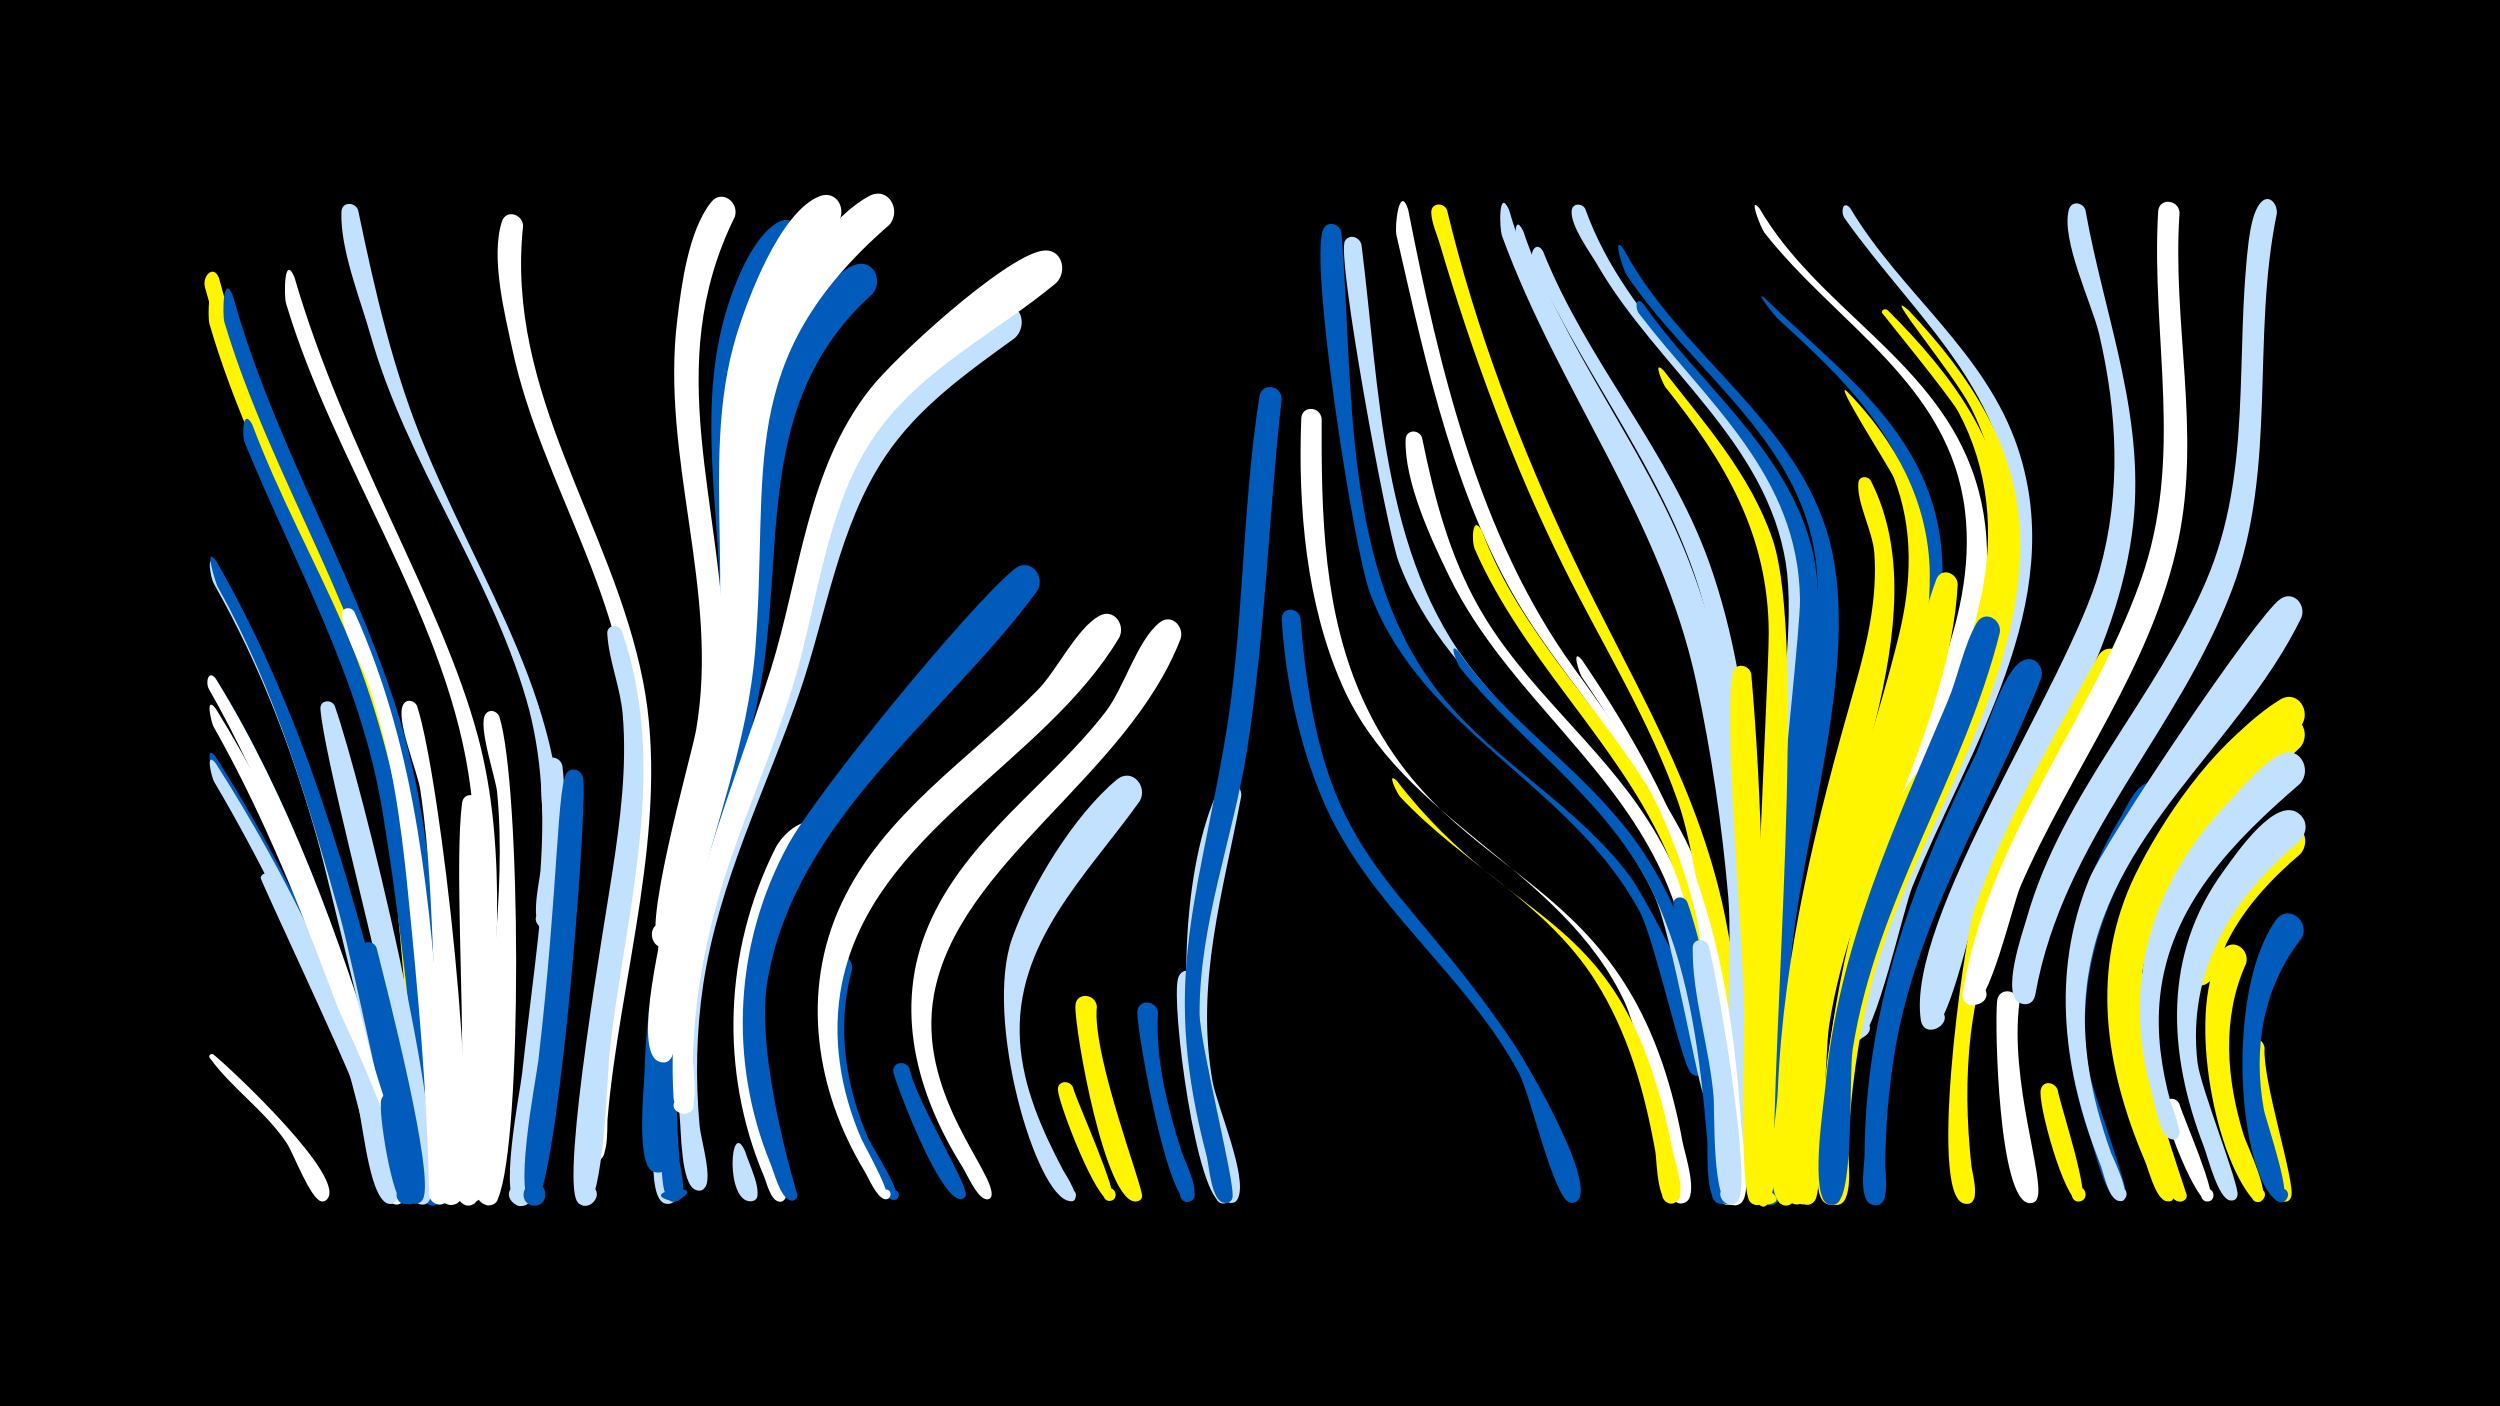 <svg width="1200" height="675" viewBox="-500 -500 1200 675" xmlns="http://www.w3.org/2000/svg"><path d="M-500-500h1200v675h-1200z" fill="#000"/><path d=""  fill="#c2e1ff" /><path d="M-396.5-136.8c33.6 52.9 64 115.5 81.1 175.9 1.7 6.1 12.5 34.9 5.4 38.2-7.1 3.3-7.9-10.2-0.5-7.8 6.3 2.1 0.7 11.6-4.2 7.1-3.3-3-18.6-69.7-23.1-81.2-16.7-42.1-36.7-84.5-59.6-123.6-1-1.7-4.5-15.4 0.9-8.6z"  fill="#005bbb" /><path d="M-397.5 6.2c7.7 6.2 65.4 60 54.2 69.7-3.7 3.2-7.5-3.9-2.8-5.3 4.7-1.4 5.2 6.7 0.4 6-5.2-0.8-13.4-22.9-16.6-27.8-10.4-15.6-26.4-26.3-37-41-0.9-1.2 0.7-2.4 1.8-1.6z"  fill="#fff" /><path d="M-396.3-174.1c35.2 57 60 126 79.3 189.9 2.4 8.1 19.3 57.6 10.4 61.5-6.3 2.8-8.5-8.4-1.6-8.3 8 0.1 2.6 13-3.1 7.4-3.4-3.3-19.3-80.1-23.9-93-18.4-51.5-37-104.9-64.3-152.5-1.8-3.2-0.3-9.6 3.2-5z"  fill="#005bbb" /><path d="M-396.5-174.3c35.2 56.9 60.1 125.9 79.4 189.9 2.4 8.1 19.4 57.5 10.5 61.5-7.3 3.2-7.9-10.7-0.3-8 6.5 2.3 0.4 11.9-4.5 7.1-3.4-3.3-19.3-80.1-23.9-93-18.4-51.5-37.1-104.9-64.4-152.4-1.8-3.2-0.3-9.6 3.2-5.1z"  fill="#fff" /><path d="M-396.1-228.7c35.9 62.2 54.8 127 74.4 195.6 4.2 14.7 24.5 61.1 17.4 75-3 5.9-11.5-1.1-6.3-5.2 5.2-4.1 10 5.9 3.5 7.3-1.8 0.4-3.7-0.4-4.6-2-4.6-8.4-30.3-119-36-139.3-12.1-43.1-27.6-83.7-49.8-122.8-1.2-2.1-4-15.8 1.4-8.6z"  fill="#c2e1ff" /><path d="M-396.4-133.5c33.8 52.9 64.7 115.1 81.4 175.8 1.6 5.9 11.5 31.6 4.6 34.9-6 2.9-8.5-7.9-1.8-8 7.8-0.1 2.9 12.6-2.8 7.3-3.2-2.9-17.9-66.9-22.2-78-16.6-42.1-37-84.3-60.1-123.4-1-1.7-4.5-15.4 0.9-8.6z"  fill="#c2e1ff" /><path d="M-396.2-230.7c41.5 72.3 63.5 150.5 83.9 231 2.5 9.7 21 73.2 10.8 77.2-6.6 2.6-8.5-9-1.4-8.6 8.3 0.4 2.2 13.6-3.5 7.6-0.1-0.1-24.3-114.7-30.4-136.8-15.5-55-30.7-108-58.8-158.2-0.7-1.3-6.9-20.6-0.6-12.2z"  fill="#005bbb" /><path d="M-396.4-159.8c33.8 54.5 60.3 120 79 181.3 2.3 7.6 18.1 52.3 9.6 56.1-6.2 2.8-8.5-8.2-1.8-8.1 8 0.1 2.7 12.9-3 7.3-3.5-3.4-18.7-75.1-23.2-87.6-17.6-47.4-36.7-96.4-61.7-140.4-1-1.8-4.3-15.6 1.1-8.6z"  fill="#fff" /><path d="M-394.9-366.6c20.6 78.6 65.9 147.4 85.9 225.6 10.4 40.7 13.2 83.2 17.4 124.8 0.7 6.6 7.9 38.1 0.3 40.9-8 2.9-7.6-11.9 0.2-8.5 6.7 2.9-0.4 12.7-5.2 7.2-7.3-8.2-14.3-135.3-19.4-158.6-17.2-79.2-64.4-148.4-85.9-226.8-1.5-5.4 4-11.3 6.7-4.6z"  fill="#fff500" /><path d="M-395-356.9c18.1 68.3 55 127.7 76.9 194.2 18.5 56.3 22.3 117.9 27.8 176.6 0.8 8.6 9.5 58.5 0.5 61.4-8.5 2.7-7.3-12.7 0.6-8.9 8 3.9-3.4 14.3-6.5 6-4.1-11-14-161.4-20-193.9-14.5-79-61.4-146.2-83.7-222.8-1.1-3.6-0.5-24.3 4.4-12.6z"  fill="#fff500" /><path d="M-388.2-358c19.2 69.3 56.8 130.1 78.5 198.1 18 56.5 19.8 118.3 23.6 177.2 0.6 8.6 8.1 58-1 60.7-8.7 2.6-7.2-13.1 0.9-9 8 4.1-3.7 14.5-6.8 6-4.5-12.6-9.6-162.4-15.7-197.7-13.7-78.8-60.9-146.5-83.6-222.7-1-3.5-0.7-24.2 4.1-12.6z"  fill="#005bbb" /><path d="M-378.9-296.2c12.7 33.8 30.1 65.4 44.5 98.5 29.7 68.6 36.2 144.9 43.3 218.7 0.8 8.3 9.2 54.5 0.4 57.3-7.2 2.3-8.4-10.2-0.8-9.3 8.8 1.1 1.3 14.6-4.3 7.8-7.7-9.4-3.4-46.3-4.6-59-4-42.8-9-85.9-16-128.3-10.6-64.2-41.7-117.6-66.1-176.9-1.5-3.7-1-17.4 3.6-8.8z"  fill="#005bbb" /><path d="M-369.6-79.3c8.3 15.7 78.2 147 58.5 156.5-6 2.9-8.5-7.8-1.9-7.9 7.8-0.1 3 12.5-2.7 7.3-8.3-7.6-10.5-43.4-14.5-55.3-4.1-12.3-45-99.1-44.7-100 0.7-2.7 4-2.7 5.3-0.6z"  fill="#c2e1ff" /><path d="M-358.7-367c24.5 84 70.6 155.1 88.1 220.5 15.1 56.3 7.7 117.2 5.2 174.6-0.3 7.7 2.7 46.5-6.2 48.5-9.4 2-6.6-14.4 1.5-9.5 7 4.2-2.4 14.1-6.9 7.3-7-10.3 1.4-46.3 1.9-58.8 2-47.6 7.4-97.2-0.1-144.6-12.2-77.4-64.7-149.1-87.5-225.4-1-3.3-1-24.2 4-12.6z"  fill="#fff" /><path d="M-328.1-399.1c8.1 39 17 78 32.5 114.9 34 80.6 75.4 132.7 63.6 226-1.3 10-16.2 1.8-8.8-4.6 6.4-5.6 13.1 6.8 5 9.2-11.8 3.4-5.1-23.5-4.8-28.2 2-27.9 1-55.7-6.8-82.6-17.9-61.1-57.3-113.1-74.8-174.9-4.9-17.4-14.6-41-13.9-59.1 0.2-4.9 6.6-4.8 8-0.7z"  fill="#c2e1ff" /><path d="M-339.3-161.1c12.9 36.7 54 204.1 45.9 235.9-2.1 8.3-14.2-0.5-6.9-5 6.2-3.9 10.3 7.6 3 8.4-6.3 0.8-15.5-85.4-17.6-96.4-6-31.1-29.5-119.1-31.3-141.5-0.3-4.3 5.3-4.9 6.9-1.4z"  fill="#c2e1ff" /><path d="M-329.9-206.3c30.7 68 36.1 139.9 42 213.4 1.1 14.1 10.9 57.7 2.6 69-4.5 6.2-13-3.3-6.3-7 6.7-3.7 10.4 8.5 2.8 9-2.7 0.2-5.1-2-5.2-4.7-0.9-48.9-5.4-97.6-10.3-146.2-3.3-33.4-8-66.4-18.7-98.3-3.6-10.7-11-22.4-12.9-33.4-0.7-3.8 4.3-4.8 6-1.8z"  fill="#fff" /><path d="M-319.2-44.9c4.2 16.9 28.5 110.4 22.1 120.6-3.8 6.1-12.3-2.2-6.3-6.2 6-3.9 10.3 7.2 3.1 8.3-8.8 1.3-9.4-40.4-10.5-47.1-3.8-23.6-16.1-51.1-16-74.7 0-4.8 6.2-4.9 7.6-0.9z"  fill="#005bbb" /><path d="M-309.2 28.1c1.6 6.7 13.7 49.1 4.1 49.8-6 0.4-6.1-9-0.2-8.7 6 0.2 5.1 9.6-0.8 8.7-5.5-0.8-12.5-44.2-10.9-50 1.2-4.3 6.5-3.4 7.8 0.2z"  fill="#005bbb" /><path d="M-299.8-161.1c11.3 34.5 30.5 205.7 20.1 236.1-3 8.7-15.1-1.7-6.9-6 7-3.6 10.4 8.9 2.5 9.3-8 0.4-7.1-98.6-7.6-111.1-1.3-29.4-2.1-59.1-6.6-88.3-1.3-8.6-11.7-33.1-8.3-40.4 1.5-3.3 5.6-2.4 6.8 0.4z"  fill="#fff" /><path d=""  fill="#fff500" /><path d="M-278.8-1.1c0.3 9.8 5.5 80-4.5 79.3-6.7-0.4-5.5-11 1.2-9.9 6.7 1.2 4.2 11.6-2.2 9.7-7.9-2.3-3.4-25.4-3.4-31.6 0-14.9-3.8-34-0.6-48.4 1.3-5.7 8.7-4.3 9.5 0.9z"  fill="#fff" /><path d="M-269.4-114.5c2.9 21.4 5.4 182.2-2.1 191.3-5.2 6.2-13.5-4.4-6.1-7.9 7.3-3.5 10.3 9.7 2.2 9.7-10 0.1-3.2-55.8-2.9-64.4 0.9-32.6-3.4-102.4 0.1-128.8 0.7-5.4 7.7-4.6 8.8 0.1z"  fill="#fff" /><path d="M-260.3-156c10.4 33.4 11.3 203.4-0.7 231.4-3.3 7.7-14.5-0.4-8.3-6 7.3-6.5 13.1 9.4 3.3 9.2-9.7-0.2 2.7-109 3.7-122.6 1.8-25.2 3.4-50.7 0.9-75.9-0.7-6.9-9.6-32.5-5.4-37.5 2.1-2.5 5.4-1.2 6.5 1.4z"  fill="#fff" /><path d="M-248.9-391.7c-8.7 80.8 42.8 143.3 57.6 218.9 13.3 68.3-11.4 141.9-17.1 210.2-0.3 4.1 1.1 24.3-8.7 19.6-5.5-2.7-2.4-11.2 3.5-9.8 5.9 1.4 4.8 10.4-1.4 10.3-12-0.2 17.4-180.9 17.4-201.2-0.1-67.3-42.5-123.8-56.4-188.3-3.7-17.2-10.6-44.4-5.1-61.6 1.9-6.1 9.9-3.7 10.2 1.9z"  fill="#fff" /><path d=""  fill="#fff500" /><path d="M-230.1-132.5c4.3 28.2-5 185.7-15.3 208.3-3.6 7.7-14.8-0.8-8.4-6.3 7.6-6.5 13.2 10 3.2 9.4-10.8-0.6 0.3-54.9 1.2-63.5 3.8-34.7 9-69.5 11.1-104.3 0.7-12.1-4.4-33.9-0.2-44.7 1.8-4.5 7.5-3 8.4 1.1z"  fill="#c2e1ff" /><path d="M-220-126.3c1.9 20.7-13.1 206.8-24.3 205-6.2-1-5.7-10.3 0.6-10.7 7.3-0.4 7.3 11.1 0 10.7-10.9-0.6 1-60.5 2.1-69.5 10-86.2 8.8-134.6 14.2-138.8 3.1-2.5 6.8-0.1 7.4 3.3z"  fill="#005bbb" /><path d=""  fill="#fff" /><path d="M-201.5-197.1c22.8 66.1 1.9 134-5.8 200.9-1.1 9.7-2.9 76-12 75-8.2-1-3.7-13.8 3.3-9.6 7 4.3-2.5 14.1-7 7.3-7.9-11.9 13.7-136.4 17-158.3 3.8-24.9 7-50.1 4.9-75.3-1.1-13-6.7-26-7.4-38.7-0.3-4.4 5.5-4.9 7-1.3z"  fill="#c2e1ff" /><path d=""  fill="#c2e1ff" /><path d=""  fill="#fff" /><path d=""  fill="#fff500" /><path d=""  fill="#fff" /><path d=""  fill="#fff" /><path d="M-142.2 53c1.1 4.4 8.9 19.7 4.5 22.9-3.6 2.7-7.6-3.3-3.6-5.5 4.6-2.7 7.3 5.7 2 6.2-12.9 1.2-10.3-41.4-2.9-23.6z"  fill="#c2e1ff" /><path d="M-130.2-315.4c-14.8 47-2.7 97.1-9.7 145.2-14 96.4-44.1 135.1-35.4 243.1 0.8 9.6-14.3 2.3-6.9-3 6.6-4.7 9.9 9 1.9 7.9-7.5-1.1-5.9-22.9-6.2-28.1-4.8-69.1 13.2-130.4 30-196.4 13-51.1 4-101.2 10.9-152.6 0.8-5.8 0.7-19.1 6.2-22.7 5-3.3 9.9 1.5 9.2 6.6z"  fill="#c2e1ff" /><path d="M-120-384c-47.2 68.2-17.8 139.1-25.8 214.3-8.1 77-38.1 142.1-34.7 222.3 0.6 13.4-11.1 9.7-8.8 3.8 4.4-11.3 15.2 8.8 3.4 6.2-9.2-2-4.9-41-4.7-48.3 1.5-67.5 28.7-128.8 35.2-195.1 6.2-63.2-16.4-125.1 9.9-186.3 15.1-35.3 32.4-31.2 25.5-16.9z"  fill="#005bbb" /><path d="M-110.2-95.4c-22.8 36.8-32.6 79.5-25.9 122.4 1.3 8.3 16.2 42.9 13 48.3-2.9 4.8-8.8-2.9-3.5-4.5 4.6-1.3 5.1 6.6 0.4 5.9-4-0.6-5.9-9.4-7.1-12.1-21.4-50.5-19.1-108.4 5.4-157.3 6.4-12.7 24.9-19.7 17.7-2.7z"  fill="#fff" /><path d="M-147.3-395.9c-35.9 72.4-5 139.1-5 213.8 0 31.6-7.7 62.3-15 92.9-2 8.2-4.2 39.8-12.1 43.3-8.3 3.6-11.2-11.2-2.1-11 7.7 0.2 6.8 12.4-1 11.4-11.5-1.5 14.4-91.6 16.6-103.9 11.6-66.8-17.2-130.5-9-197.2 2-16.7 5.4-42.7 16.2-56.3 5.1-6.5 13.7 0 11.4 7z"  fill="#fff" /><path d="M-91-34.8c-7.6 27.2-3.3 56.2 8 81.7 1.7 3.8 17.5 27.9 12.7 29.1-3.1 0.7-4-4.2-0.8-4.7 3.7-0.4 3.1 5.7-0.5 4.6-20.5-6.7-39.7-95.3-30.4-114.5 3.1-6.5 11.6-2.6 11 3.8z"  fill="#005bbb" /><path d="M-81.1-359c-57.3 51.5-41.7 120-53.8 187.8-10 55.8-34.1 107.6-39 164.7-1.8 21.2-1.7 42.7 0.1 63.9 0.3 3.6 5.4 21.3-3.7 19.1-18.6-4.4 19.7-10 3.1-0.4-7.6 4.4-7.6-11.5-8-14.5-11-89.8 20.9-154.8 37.1-239.5 10.3-53.7-1-111.3 27.4-160.6 5.6-9.7 17.2-31.1 28.6-34.5 8.8-2.6 13.2 7.8 8.2 14z"  fill="#005bbb" /><path d=""  fill="#005bbb" /><path d="M-63.4 13c2.7 14.3 27.2 54.1 27 60.3-0.1 3.7-6 2.1-4.4-1.1 2-3.8 6.9 1.8 2.8 3.2-9.8 3.5-31.1-52.8-33.1-60.4-1.3-5.1 5.9-6.5 7.7-2z"  fill="#005bbb" /><path d="M-73.1-392.1c-75 65.2-57.4 117-64.4 204.2-3.5 43.6-19.6 84.5-29.5 126.7-4.9 20.7-2.7 48.6-10.3 67.9-3.5 8.8-15.5-2.4-6.9-6.5 8.6-4 9.6 12.4 0.6 9.4-22.1-7.3 31.3-169.3 34.4-190.7 8.5-58.6-7.7-118.9 22.6-173.2 9.5-17 26.1-42.1 43.8-51.6 9.2-4.9 15.7 6.9 9.7 13.8z"  fill="#fff" /><path d="M-97.7-393.2c-19.9 21.9-35.5 46.8-42.2 75.9-10 43.2 0.5 86.9-1.8 130.4-1.9 35.6-12.8 69.6-21.8 103.9-2 7.4-6.2 47.1-16.1 44.7-8.7-2.1-2.3-15.5 4.8-10 7.1 5.6-4.5 15-8.5 7-4.3-8.4 14.7-68.9 18-81.3 23.1-85.3-0.6-153.3 18.9-216.8 5.4-17.6 20.9-59 39.8-66.4 8.2-3.2 13.2 6.3 8.9 12.6z"  fill="#fff" /><path d=""  fill="#fff500" /><path d=""  fill="#005bbb" /><path d="M-12.8-337.8c-22.9 16.6-46.3 33-62.3 56.9-22.4 33.6-28.1 75.5-41 113-16.2 46.9-39 91.2-46.4 140.8-3.3 22.3-3.7 45-1.7 67.5 0.5 6 6.5 25.6 2.4 29.8-4.5 4.6-10.3-4.3-4.3-6.6 7-2.7 6.8 10.4-0.1 7.5-7-2.9-6.8-28.1-7.5-34.5-8-79.6 23.3-144 48.5-216.9 14.7-42.7 21-89.6 49.9-125.9 11-13.8 37.5-44.9 56-47.6 9.7-1.4 12.7 10.2 6.5 16z"  fill="#c2e1ff" /><path d="M-2.1-216.4c-44.4 60.5-115.8 108.8-129.5 187-6.3 36.1 14.4 103.1 14.4 103.2-1 5.4-9 0.3-4.6-2.9 5.2-3.8 6.2 7.8 0.5 5-4.4-2.1-7.1-13.1-8.9-17.4-20.3-49.7-17.2-105.9 8.5-153 13.7-25.2 87-114.8 108.7-132.4 7.3-5.9 15.1 3.4 10.9 10.5z"  fill="#005bbb" /><path d="M7-364.2c-29.1 24.2-64.5 41-86.7 72.7-6.9 9.9-12.3 20.8-16.3 32.1-10.7 29.3-14.8 60.7-24 90.5-9.9 32.2-24 63-33.8 95.3-8 26.7-13 54.2-13.6 82.1-0.1 4.5 4.2 29.2-5.9 25.8-9.7-3.3 4.4-15.3 6.1-5.1 1.3 7.9-9 5.7-9.5-2.3-4.4-74.6 24.8-136.1 46.6-205.3 14.3-45.6 17.3-96.4 47.9-135.1 12.1-15.4 63.7-62.6 82.2-66.1 9.5-1.8 12.8 9.5 7 15.4z"  fill="#fff" /><path d="M15 21.9c1.8 6.8 22.7 52.6 18.7 54.3-3.8 1.6-6-4.6-2-5.7 4-1.2 5.4 5.2 1.4 5.9-6.6 1.2-24.9-46.4-25.3-53.2-0.3-4.5 5.6-5 7.2-1.3z"  fill="#fff500" /><path d="M26.5-16.8c-2.5 23.2 22.6 87.7 21.7 91.1-1.3 5-8.9 1.1-5.7-2.8 3.8-4.7 8.9 4.5 3 5.2-14.9 1.9-29.7-82.3-29.3-93.9 0.2-6.8 9.8-6 10.3 0.4z"  fill="#fff500" /><path d="M37.3-194.1c-36 60.6-118.1 93.2-133.1 165.8-5.2 25.4-0.9 51.7 9.4 75.3 1.2 2.7 17.6 31.6 10.6 28.4-2.5-1.2-1.2-5.1 1.5-4.4 3.1 0.7 1.8 5.6-1.3 4.5-3.9-1.3-7.3-9.8-9.4-13.3-23.5-38.8-30.8-86.3-11.2-128.3 20.3-43.6 61.8-69.5 94.4-102.8 9.1-9.3 18.5-29.3 29.3-35.4 7-4 12.8 4 9.8 10.2z"  fill="#fff" /><path d="M47.1-115.5c-25.2 35.4-60.5 68-57.5 115.3 1.4 22.2 10.6 42.8 20.8 62.1 0.5 1 10.7 16.1 2.8 14.6-3.2-0.6-2.7-5.4 0.5-5.5 3.8-0.1 3.6 5.8-0.2 5.5-16.1-1.4-41.5-87.7-27.6-126.3 8.9-24.8 29.7-59 50.2-76 7.2-5.9 15 3.2 11 10.3z"  fill="#c2e1ff" /><path d="M55.8-14c-1.2 22.8 4.5 44.9 11.2 66.4 1.3 4 10.9 22.5 3.8 24.4-4.8 1.2-6.3-6.4-1.4-7.1 4.2-0.6 5.7 5.5 1.8 7-10.3 3.9-25.3-80.6-25.3-90.7 0-6.6 9.2-6.2 9.9 0z"  fill="#005bbb" /><path d="M66.7-193.4c-25.5 66.1-106.9 107.6-118.4 170.9-8.4 46.4 28.2 83.9 27.7 95.9-0.2 4.4-7.2 1.2-4.1-1.8 3.8-3.6 5.8 5.6 0.9 3.9-4.2-1.4-8.6-11.8-10.9-15.5-22-35.1-33.2-76.2-16.2-115.8 17.9-41.8 57.8-67.4 84.9-102.4 8.9-11.5 15.2-34.3 25.9-42.9 5.6-4.6 12 1.6 10.2 7.7z"  fill="#fff" /><path d="M75.7-28.7c-2.3 26.4 2.5 52.1 9 77.5 1.2 4.6 11.1 27.3 3.3 28.8-5.2 1-6.3-7.2-1.1-7.7 5.3-0.4 5.5 7.9 0.3 7.7-12.8-0.3-25.3-95.8-21.7-108.1 1.8-6.1 9.7-3.9 10.2 1.8z"  fill="#c2e1ff" /><path d=""  fill="#fff" /><path d="M95.8-117.9c-8.7 46.1-22.1 89.6-13.8 136.9 2.1 11.9 16.9 45.6 12.3 56-2.9 6.7-11.8-2.4-5.1-5.2 5.7-2.4 7.6 7.8 1.4 7.6-7.6-0.3-14.2-45.4-15.9-52.8-8.7-40.5-7.7-107.8 10.3-146 3-6.4 11.3-2.6 10.8 3.5z"  fill="#c2e1ff" /><path d=""  fill="#fff500" /><path d="M115.2-308.4c-6.3 55.9-7.8 112.8-16.6 168.4-6.7 42.1-22.9 83.4-22.8 126.3 0 15.1 17.8 83.9 15.7 88.7-2.4 5.7-10.8-0.3-6.1-4.4 5.4-4.8 9.7 7 2.5 6.8-6.5-0.2-7.5-18-8.7-22.4-21.4-81.6-5.6-118.1 8.3-196.9 9.8-55.4 8.3-112.2 17-167.7 1.1-7 10.7-5.6 10.7 1.2z"  fill="#005bbb" /><path d="M124.2-203.4c9.3 119.1 45.5 119.2 103.2 205.6 5.4 8.1 40.6 68.1 29.1 74.6-5.4 3-8.4-6.8-2.2-7.3 6.2-0.5 4.8 9.7-1.1 7.6-7.5-2.8-18.9-52.2-24-61.8-25.8-48.1-72.7-80.5-94.3-131.4-11.4-27-17.8-57.3-19.7-86.5-0.4-6 7.8-6.4 9-0.8z"  fill="#005bbb" /><path d="M134.4-299c-0.2 45.9 0.7 93.7 20.4 136.1 43 92.8 128.1 76 152.9 211.4 1 5.2 7.9 25.8 1.1 28.7-7.6 3.2-7.8-11.1-0.1-8.2 6.5 2.5 0.2 12.2-4.7 7.2-3.7-3.8-15.2-76.1-24.1-95.1-30.3-65-106.9-86.4-135.8-152.5-17.2-39.2-21.1-85.2-19.5-127.6 0.2-6.5 9.1-6.1 9.8 0z"  fill="#fff" /><path d="M143.9-388.4c6 72.4-0.4 163.4 48.4 222.8 26.8 32.6 65.4 52.7 90.5 86.8 7.1 9.7 49.6 86.9 33.6 94.6-6 2.9-8.5-7.9-1.9-8 7.8-0.1 2.9 12.6-2.8 7.3-4.5-4.1-17.5-64.1-24.6-77.4-32.7-61.3-104.6-86.1-129.6-153.3-7.8-20.8-29.1-158.3-22.4-174.2 2-4.6 7.9-2.9 8.8 1.4z"  fill="#005bbb" /><path d="M153.5-382.6c8.7 68.1 9.2 150 54.5 205.7 55.8 68.6 97.7 78.6 114.7 177.2 0.9 5.2 7.5 25.2 0.7 28.1-7.6 3.1-7.8-11.2-0.1-8.3 6.6 2.5 0.1 12.3-4.8 7.2-3.4-3.5-15.6-78.8-24.8-98.3-29.5-62.7-98-93.4-122.4-159.5-5.8-15.6-30-147.6-25.7-153.9 2.4-3.6 7-1.7 7.9 1.8z"  fill="#c2e1ff" /><path d="M175.9-399.5c14.9 75.9 33.9 157.2 79.8 220.5 11.3 15.6 66.3 91 60.5 107.1-2 5.4-10.1 0.3-6-3.8 4.1-4.1 9.3 3.9 3.9 5.9-3.1 1.2-29.3-59.4-34.1-66.9-14.4-22.9-32-43.6-46.6-66.3-34.8-54.3-48.8-122-63.1-184.1-1-4.3 1.4-24.9 5.6-12.4z"  fill="#fff" /><path d="M170.4-125.3c57.9 75 109 59.2 132.3 176.8 1 5.1 7.6 23.1 1.1 25.8-4.6 2-8.4-4.5-4.2-7.5 4.8-3.5 9.8 4.4 4.7 7.3-9 5.1-9-20.4-9.7-24.1-5.1-28.7-13.1-57.5-28.9-82.3-23.8-37.6-64.1-56.5-93.7-88.3-1.2-1.2-6.8-12.5-1.6-7.7z"  fill="#fff500" /><path d="M182.6-289.8c5.8 28.4 13.1 56.6 27.6 81.9 21.6 37.8 57.1 64.7 80.5 101.2 28.6 44.4 36.6 96.7 41 148.4 0.5 6.2 6.7 33.7-0.9 36.2-7 2.4-8.4-9.8-1-9 8.6 0.9 1.7 14.3-4 7.6-6.6-7.6-3.3-36.1-4.2-46.2-2.9-33.2-7.1-66.7-18.4-98.1-22.2-62.1-79.2-97.5-107.5-155.4-8.7-17.8-21.7-45.7-21-65.9 0.2-4.9 6.6-4.9 7.9-0.7z"  fill="#fff" /><path d="M194.6-399.1c13.5 56.4 35.1 113.3 59.9 165.6 28.3 59.7 62.8 113.3 74.7 179.5 1.8 10 15.2 75.3 5.1 78.8-7 2.4-8.4-9.8-1.1-9.1 8.6 0.9 1.7 14.3-4 7.7-4.9-5.7-10.2-99.4-23.6-138.1-13.8-39.6-36.1-75.1-54.7-112.5-24.6-49.4-44.1-102.5-59.7-155.4-1.4-4.7-4.1-10.6-4.2-15.5 0-4.7 6.1-4.9 7.6-1z"  fill="#fff500" /><path d="M200.1-187.3c23 33.2 58 55.4 82.4 87.5 31.2 41.3 40.8 92.1 45.7 142.4 0.6 6.3 6.8 32.3-0.5 34.9-5.9 2.1-8.7-7.4-2.6-8.8 5.2-1.2 7.9 6.3 3 8.6-10.2 4.9-8.2-25.4-8.6-29.8-3.3-38.4-7.9-77.6-23.4-113.2-20.9-48.1-63.1-74.4-95.2-113.6-1.3-1.6-6.1-13.6-0.8-8z"  fill="#005bbb" /><path d="M211.3-245.2c18.7 50.2 58.2 85.4 84.4 130.9 27 46.9 34.3 100.3 38.3 153.4 0.5 6.7 6.6 36.4-1 39-8.3 2.8-7.5-12.3 0.5-8.7 6.8 3.1-0.7 13-5.6 7.3-8.4-9.9-5.9-101.6-20.3-147.7-18.4-58.9-64.3-97.6-92.5-150.6-2.6-4.8-5-9.8-7.2-14.8-1.7-3.9-1.2-17.2 3.4-8.8z"  fill="#fff500" /><path d="M224.3-399.4c17.3 59.9 56 109.5 79.6 166.5 27.7 67 35.1 143.9 38.4 215.8 0.3 7.4 6.1 44-1.9 46.4-8.5 2.6-7.3-12.8 0.7-8.9 8 3.9-3.5 14.3-6.6 6-7.8-21-2.8-70.8-4.9-95.5-3-34.8-8.1-69.4-15.4-103.5-16.9-78.7-66.1-139.8-93.2-214.1-1.4-3.8-1.7-23.6 3.3-12.7z"  fill="#c2e1ff" /><path d="M231.1-389.2c19.1 56.4 57.8 102.8 79.3 157.9 27.7 70.8 31 153.7 33.5 228.9 0.3 7.9 6.2 49.9-2.1 52.5-8.5 2.6-7.3-12.8 0.7-8.9 8 4-3.5 14.3-6.6 6-7.6-20.6-2.9-91-4.9-117.8-2.6-34.8-6.9-69.6-13.2-104-13.9-75.9-60.3-132.2-89.1-201.9-1.4-3.4-2.9-23.1 2.4-12.7z"  fill="#c2e1ff" /><path d="M240.7-379.3c20.9 52.6 60.5 95.7 79.6 149 24.5 68.4 23.2 150.1 24.9 221.9 0.2 9.4 6.7 65.9-2 68.6-8.5 2.6-7.3-12.9 0.8-8.9 8 4-3.6 14.3-6.7 6-8-21.7-1.5-58.4-2.1-81.6-1.4-53.7-4.3-107.7-12.2-160.9-10.8-72.7-58-124-87.2-189.1-2-4.4 1.7-10.6 4.9-5z"  fill="#c2e1ff" /><path d="M260.9-399.8c20 56.2 71.3 90.1 95.7 143 25.2 54.6 5.5 120.8 1.1 177.9-0.7 9.5 1.3 65-7.3 67.1-9.1 2.2-6.8-14 1.3-9.3 8.2 4.7-4.7 14.9-7.3 5.8-10.8-36.1 21.1-161.8 12.8-214.3-9.2-58.4-62.1-94.3-90.3-143-3.5-6.1-13.2-19-12.5-26.3 0.4-3.7 4.9-3.7 6.5-0.9z"  fill="#c2e1ff" /><path d="M259.3-183.3c51 75.3 70.4 131.5 76.4 222.5 0.4 6.7 6.3 36.4-1.1 38.9-7.1 2.4-8.4-10-1-9.1 8.7 1 1.5 14.4-4.1 7.7-5.1-6.1-10.5-116.5-15.2-136.6-9.9-42.8-30.3-79.2-55-115.1-1.1-1.5-5.4-14.5 0-8.3z"  fill="#fff" /><path d=""  fill="#c2e1ff" /><path d="M279.4-380.4c25.9 48.8 79.1 79.9 96.8 133.2 19.7 59.5-11.8 147.1-16.7 209.9-0.9 11 1.6 82.1-7.2 84.5-8.9 2.4-7-13.5 1.1-9.2 6.9 3.7-1.6 13.6-6.3 7.4-7.6-10.1-0.1-47.2 0.5-59.8 3-60.9 28.3-162.5 24.5-211.4-4.8-61.5-59.9-95.1-91.5-142.5-1.6-2.4-7.1-20-1.2-12.1z"  fill="#005bbb" /><path d="M288.7-354.3c26.8 38.5 67.5 68.6 80.5 115.4 13.6 49.1-11.8 174.4-14.1 234.7-0.4 11.4 1.9 75.9-1.7 80.8-4.5 6.2-13-3.4-6.2-7.1 6.7-3.7 10.4 8.5 2.7 9-19.2 1.4 14.5-264.9 14.1-290.9-0.8-59.2-44-93.7-77.3-137.1-2-2.6-1.5-8.6 2-4.8z"  fill="#005bbb" /><path d="M298.4-322.3c19.8 25.5 41.8 50 52.4 81.1 16.8 49.1-0.6 239.7 0.7 308 0.1 2.7-2.5 19.1-8.8 9.3-9.7-15.3 22.5 0.8 4.5 2.2-13 1 1.9-248.7 1.8-274.4-0.2-47.5-20.9-82.1-49.7-118.2-0.8-1-6.4-13.4-0.9-8z"  fill="#fff500" /><path d="M309.8-67.2c7.5 18.9 32.3 129.3 23 143.2-4.1 6.2-12.6-2.7-6.3-6.5 6.3-3.9 10.3 7.7 3 8.6-8.8 1-9.2-57.3-10.1-65.8-2.9-26.4-13.5-52.2-16.2-77.9-0.4-4.2 4.9-4.8 6.6-1.6z"  fill="#005bbb" /><path d="M320.2-45.9c4.2 16 20.8 112.1 14.1 122-4.1 6.2-12.7-2.8-6.3-6.6 6.3-3.9 10.3 7.8 3 8.6-9.4 1.1-7.8-44.7-8.5-51.8-1.9-23.1-10.3-48.5-10-71.3 0-4.8 6.2-4.8 7.7-0.9z"  fill="#c2e1ff" /><path d="M344.6-399.9c27.4 47 81.6 71.7 101.5 124.2 22.7 59.9-10 119.5-32.7 173.9-4.9 11.8-8 30.1-15.5 40.3-5.9 7.9-16.7-4.4-8-9.2 8.7-4.7 13.3 11 3.4 11.7-15.2 1 2.8-34.7 5-40.2 19.1-49.1 51.5-100.9 44.9-155.6-7.3-60.7-61.6-89.4-96.2-133.4-1.8-2.3-8.2-18.7-2.4-11.7z"  fill="#fff" /><path d="M340.6-176.4c5.6 62.8 5.9 126.3 6.7 189.4 0.1 8.5 5.3 65.6-3.8 65.4-7.6-0.2-4.6-12.5 2.2-9.1 6.8 3.4-1.1 13.2-5.8 7.3-5-6.2-2.5-78.8-2.7-91.8-0.4-35.5-10-135-5.6-161.5 0.9-5.5 8.1-4.5 9 0.3z"  fill="#fff500" /><path d="M346.9-357.1c33.8 33.3 75.1 61.6 83.8 111.7 11.9 69.1-41.2 150.7-53.4 220-2.4 13.4-5 85-8.8 90-4.8 6.2-13.2-3.9-6.2-7.5 7-3.6 10.4 9 2.4 9.4-10.6 0.4-4.2-39-3.7-45.6 6.9-104.8 54.3-171.7 60.9-242.4 5.3-55.9-30.9-91.3-69-125.9-0.6-0.6-11.2-13.5-6-9.7z"  fill="#005bbb" /><path d=""  fill="#fff" /><path d="M370.6 57.1c-0.1 4.8 3.2 21.5-5.4 21-6.7-0.4-5.5-10.8 1-9.7 5.6 0.9 5.2 9.4-0.5 9.7-8.3 0.5-6.8-19.4-4.5-23.5 2.6-4.8 8.9-2.3 9.4 2.5z"  fill="#c2e1ff" /><path d="M388.1-400.1c24.3 40.8 65 68.8 80.5 115.3 24.8 74.6-23.7 144.1-50.7 210.5-4.1 10.1-18 72.9-25.9 73.6-10.5 0.9-5.3-16.7 3-10.1 9.7 7.7-11.3 15.7-9.1 3.4 14.4-80.6 72.7-153.4 79.3-230.5 5.9-68.9-43.7-106.5-79.7-157.2-2.2-3.1-0.9-9.1 2.6-5z"  fill="#c2e1ff" /><path d="M386.5-312.2c23.4 23.9 39.3 53.4 39.8 87.5 0.8 65-43.2 139.6-53 207.8-1.6 11.3-4.6 95.2-11.1 94.9-6.7-0.3-5.5-10.8 1-9.7 7.7 1.2 2.9 13.3-3.5 8.9-7.4-5-1.8-38.9-1.4-47.4 4.2-90.5 32.8-141.8 53.1-224.5 6.2-25.3 7.3-51.5-2.4-76.1-1.5-3.8-29.4-47.3-22.5-41.4z"  fill="#fff500" /><path d="M398-269.2c34 66.7-18.6 163.3-28.8 233.4-1.9 12.9-6.2 114.7-11.9 114.4-7.7-0.4-4.4-12.8 2.5-9.2 6.9 3.6-1.4 13.5-6.1 7.3-6.9-8.9-0.9-41.2-0.4-52.3 2.8-68 18.7-130.4 37.2-195.5 5.8-20.5 10.7-41.7 9.2-63.2-0.7-10.6-8.5-24.2-7.7-33.9 0.3-3.4 4.5-3.6 6-1z"  fill="#fff500" /><path d="M406.1-351.1c30.4 30.4 56.3 64.3 58.2 108.9 3.2 76-51.9 143.7-69.5 215.7-6.3 25.9-9.6 52.5-10.8 79.1-0.2 5.2 3.3 26-5.6 25.5-6.7-0.4-5.5-10.9 1-9.8 7.7 1.3 2.9 13.3-3.5 8.9-6.7-4.5-1.8-30.1-1.5-37.2 5.7-116.4 55.6-158.1 76.4-253 6.7-30.5 4-61.8-10.9-89.5-3.8-7-36.7-47.4-36.6-47.4-0.1-1.6 1.7-2.1 2.8-1.2z"  fill="#fff500" /><path d="M416-351.2c29.6 31.3 53.4 66.7 53.7 111.4 0.6 76.2-54.1 142.6-72 214.8-6.1 24.6-9.4 49.8-10.6 75.1-0.2 5.3 3.3 28.6-5.7 28.1-6.7-0.4-5.5-10.8 1-9.7 7.7 1.3 2.9 13.3-3.5 8.9-6.7-4.5-1.9-29.6-1.6-36.6 5.4-112.2 55.1-157.2 78-251.9 7.7-31.6 5.6-64.3-9.4-93.5-8.4-16.4-43.9-58.6-29.9-46.6z"  fill="#fff500" /><path d="M430.7-121.2c-23.3 51.4-41.3 102.6-45.4 159.3-0.5 6.8 2.8 37.9-4.9 40-6.4 1.8-8.7-8.5-2.1-9.6 7.7-1.3 7 11.7-0.6 9.6-10.1-2.8-2.1-52.4-1.2-61.1 3.9-39.6 18-113.6 42.8-145.1 5.1-6.5 13.6 0 11.4 6.9z"  fill="#fff500" /><path d="M439.7-219.4c-3.7 68.9-51 139.7-61.8 212.2-1.8 12.3-3.1 78.8-6.7 83.4-5.5 7.3-13.7-6.4-4.7-7.8 7.7-1.3 7 11.7-0.5 9.6-8-2.2-3.5-25.6-3.3-31.7 1.9-64 16.5-123.4 40.1-182.8 11.1-28 16.6-57.5 26.6-85.3 2.2-6.1 10.2-3.4 10.3 2.4z"  fill="#fff500" /><path d=""  fill="#fff" /><path d="M459.9-196.3c-17.4 69.3-59.3 128.3-70.6 199.9-1.9 11.7 0.7 68.3-7.4 73.8-6.5 4.4-11.2-7.7-3.5-8.9 7.7-1.3 7 11.7-0.6 9.6-9.5-2.7-2.5-47.4-1.7-55.7 5.9-67.4 32.9-124.5 58.8-185.8 5-11.8 7.6-26.6 13.9-37.6 3.7-6.4 12.1-1.8 11.1 4.7z"  fill="#005bbb" /><path d="M469.3-18.5c-4.8 37.6 12.3 84.5 8.6 93.6-2.3 5.6-10.5-0.1-6.1-4.2 5.1-4.8 9.6 6.6 2.5 6.6-15-0.1-16.9-85.4-15.7-97 0.7-7 10.4-5.7 10.7 1z"  fill="#fff" /><path d="M479.8-174.5c-24.1 61.1-60.3 115.7-70.7 181.7-2.7 17.1-4 34.4-4.2 51.7-0.1 4 3.1 22.7-6.5 19.2-5.2-2-3.2-10.1 2.4-9.3 5.5 0.8 5.3 9.2-0.4 9.6-9 0.7-5.5-18.8-5.4-23.6 0.3-69.8 22.5-129.9 52.9-191.7 4.9-9.9 13.2-41.2 23-46 5.8-2.8 10.4 3 8.9 8.4z"  fill="#005bbb" /><path d="M487.7 23.2c1.1 6.9 16.1 51.8 11 53.4-4.5 1.3-6.2-5.8-1.6-6.7 4.6-0.9 5.6 6.5 0.9 6.8-6.8 0.5-20.2-47.5-18.4-53.9 1.3-4.4 6.8-3.4 8.1 0.4z"  fill="#fff500" /><path d="M501-399.2c9.4 52.7 29.9 101.2 22.3 155.8-9.2 65.7-50.5 119.7-74.5 180.1-3.3 8.4-14 59.5-22.5 57.5-8.7-2-2.3-15.4 4.8-9.9 8.3 6.4-7.4 15.7-9.1 5.3-7.4-48.3 70.6-161.7 85.7-215.5 10.6-37.7 8.7-75.8-0.1-113.7-3.4-14.5-18.6-45.6-14.5-59.9 1.3-4.3 6.7-3.4 7.9 0.3z"  fill="#c2e1ff" /><path d=""  fill="#fff500" /><path d="M519.2-179.1c-26.7 57.9-65.4 110.3-73.2 175.3-2.5 21.1-2 42.5 0.3 63.6 0.4 3.4 5.3 20-3.5 17.9-4.9-1.2-3.9-8.5 1-8.5 5 0.1 5.7 7.5 0.8 8.5-20.5 4.2-1.8-126.3 2.6-139.3 14.2-43 38.1-83.7 59.8-123.3 4.3-7.8 15-2.3 12.2 5.8z"  fill="#fff500" /><path d="M528.4-30.4c-5.7 34 21.7 102.4 21.2 104.6-1 4.8-8.4 1.4-5.4-2.5 3.4-4.6 8.6 3.9 2.9 4.9-6 1-11.8-20.4-13.5-24.6-10.7-25.8-17.9-52.7-16.2-80.9 0.5-8.1 10.8-10.6 11-1.5z"  fill="#fff500" /><path d="M539-112.7c-26.9 37-43.7 79.4-36.5 125.7 1.6 10.3 19.2 56.9 18.1 61-1.5 5.8-9.9-0.3-4.8-3.5 5.1-3.2 7 7.1 1.1 5.9-6.1-1.2-11.2-23.6-13.1-28.9-19.3-54-15.5-106.6 14.5-155.9 3-5 7.3-16.1 14.5-16.1 6.5 0 8.8 6.7 6.2 11.8z"  fill="#005bbb" /><path d="M546.1 29.9c1.7 6.1 18.9 44.8 14.5 46.6-3.9 1.5-6-4.7-1.9-5.8 4-1.1 5.4 5.3 1.3 6-5.7 0.9-22-40.4-21-46.4 0.7-4 5.7-3.6 7.1-0.4z"  fill="#fff" /><path d="M546.2-398c-3.7 52.7 10.4 104.8-0.6 157.3-12.6 60.7-51.6 110.2-75.8 166.2-3.6 8.3-15.3 58.9-23.4 57.1-10.2-2.4 0.2-17.3 6-8.6 5.7 8.7-12 12.5-10.2 2.1 12-72.9 60.6-128.8 85.1-196.8 21.5-59.8 5.1-116.6 8.6-177.7 0.4-6.8 9.7-6 10.3 0.4z"  fill="#fff" /><path d=""  fill="#005bbb" /><path d="M578.2-37.7c-12 26.4-9.5 55.7-1.2 82.7 1.3 4.2 14.8 31.9 7 32-5.2 0.1-3.4-8.3 1.3-6.3 4.7 2.1-0.4 9-3.8 5.1-19.5-22.4-32.1-93.9-14.7-119.5 4.5-6.6 13.1-1 11.4 6z"  fill="#fff500" /><path d="M587 3c-1.1 15.7 14.9 64.8 12.8 71.4-1.9 6.1-10.6-1-5-4.1 4.8-2.7 7.4 6.1 2 6.5-10.8 0.8-22-65.8-19.7-75 1.5-6 9.3-4.1 9.9 1.2z"  fill="#fff500" /><path d="M597.6-145.2c-37.3 37.9-77.4 77-77 134.2 0.2 24.6 7.7 48.4 17.1 71 0.6 1.5 10.3 18.8 1.7 16.4-4-1.1-1.9-7.4 2-5.9 3.9 1.6 1.1 7.6-2.6 5.6-4.6-2.5-7.4-14.7-9.4-19.2-19-44.7-26.4-92-4.4-137.2 12.6-25.9 37.4-62.4 62.5-77.7 8.6-5.2 15.6 5.8 10.1 12.8z"  fill="#fff500" /><path d="M592.9-397.6c-12.4 59.7 0.4 122.2-21.4 180.3-25.9 68.9-81.2 119.9-94.5 194.4-2.1 11.8-17.7-1.5-7.3-5.6 9.3-3.7 9.2 13.7 0 10-9.5-3.8 1.2-34 3.2-41 17.1-60 62.1-105.4 86.2-162 22.3-52.4 13.5-108 20.3-163 3.5-28 13.9-20.6 13.5-13.1z"  fill="#c2e1ff" /><path d="M604.6-203.4c-30.2 61.7-93.6 103.1-102.8 175.4-3.6 27.8 2.2 55.4 11.5 81.4 0.7 2 12.6 25.8 3.3 22.9-4.2-1.3-1.7-7.8 2.3-6 3.4 1.5 1.7 6.8-2 6.1-4.8-1-7.1-13.2-8.5-16.8-17.8-45-24.3-91.6-5.6-137.6 7-17.2 80.5-127 91.8-134.5 6.4-4.3 12.5 2.9 10 9.1z"  fill="#c2e1ff" /><path d=""  fill="#fff" /><path d="M604.8-49.7c-18.6 23.7-23.4 52.8-18.2 82 1.1 6 14.9 44.9 8.2 44.7-5.4-0.2-3.2-8.9 1.6-6.4 4.2 2.1 0.5 8.5-3.3 5.9-18.3-11.7-25.6-99.1-0.8-134.7 5.7-8.2 16.8 0.1 12.5 8.5z"  fill="#005bbb" /><path d=""  fill="#c2e1ff" /><path d="M604.4-151.4c-37.4 39.2-81.3 76.7-83.3 135.2-0.9 24.8 6 49 15.3 71.8 0.8 2.1 12.6 23.3 3.5 20.8-4-1.1-1.9-7.4 1.9-5.9 3.9 1.6 1.1 7.6-2.6 5.6-4.7-2.5-7.7-15.2-9.6-19.8-19-44.8-26.1-92.1-3.8-137.3 13.8-28 41.5-66.3 68.5-83.1 8.5-5.3 15.5 5.6 10.1 12.7z"  fill="#fff500" /><path d="M604.2-141.4c-37.3 35.9-77.5 72.9-78.1 128.7-0.3 24.8 7.2 48.9 16.8 71.6 0.7 1.7 11.1 20 2.2 17.6-4-1.1-1.9-7.3 2-5.8 3.9 1.5 1.1 7.5-2.6 5.6-4.8-2.6-8.1-16.2-10.2-21.1-18.4-43.4-25.6-89.6-4.1-133.3 12.7-25.9 38.6-61.9 64.1-76.6 8.8-5.1 15.6 6.3 9.9 13.3z"  fill="#fff500" /><path d="M604-123.8c-31.8 27.4-62.6 58.4-67.2 102.4-1.8 17 0.6 34.1 5.1 50.5 0.5 1.9 8.8 20.9-0.2 17.5-4.4-1.6-1.4-8.4 2.7-6.2 4.2 2.1 0.5 8.5-3.4 5.9-4.8-3.1-6.6-16.5-8.1-21.7-15-52.1-0.4-100.8 36.7-139.4 7.1-7.4 15.7-18.2 24.8-23 9.3-4.8 15.7 7.1 9.6 14z"  fill="#c2e1ff" /><path d="M604.2-90.1c-14.1 12-27.1 25.9-35.4 42.7-2.3 4.5-6.3 25.9-15.6 19-6.5-4.8 1.6-14.6 7.6-9.1 6 5.5-3.2 14.4-8.5 8.3-13-14.9 29.5-67.7 42.2-74.6 9.1-4.9 15.7 6.8 9.7 13.7z"  fill="#fff500" /><path d="M603.9-96.3c-32.7 27.3-54.2 62.4-49.1 106.3 1.4 12 20.3 59 19.2 63.8-1.3 5.7-9.6-0.1-4.7-3.3 4.9-3.2 6.9 6.7 1.1 5.7-5.8-1-10.7-21.1-12.6-26-17.3-44.7-19.9-92.2 9.8-132.5 5.3-7.2 25.1-36.8 36.3-26.8 4.1 3.7 3.3 9 0 12.8z"  fill="#c2e1ff" /></svg>